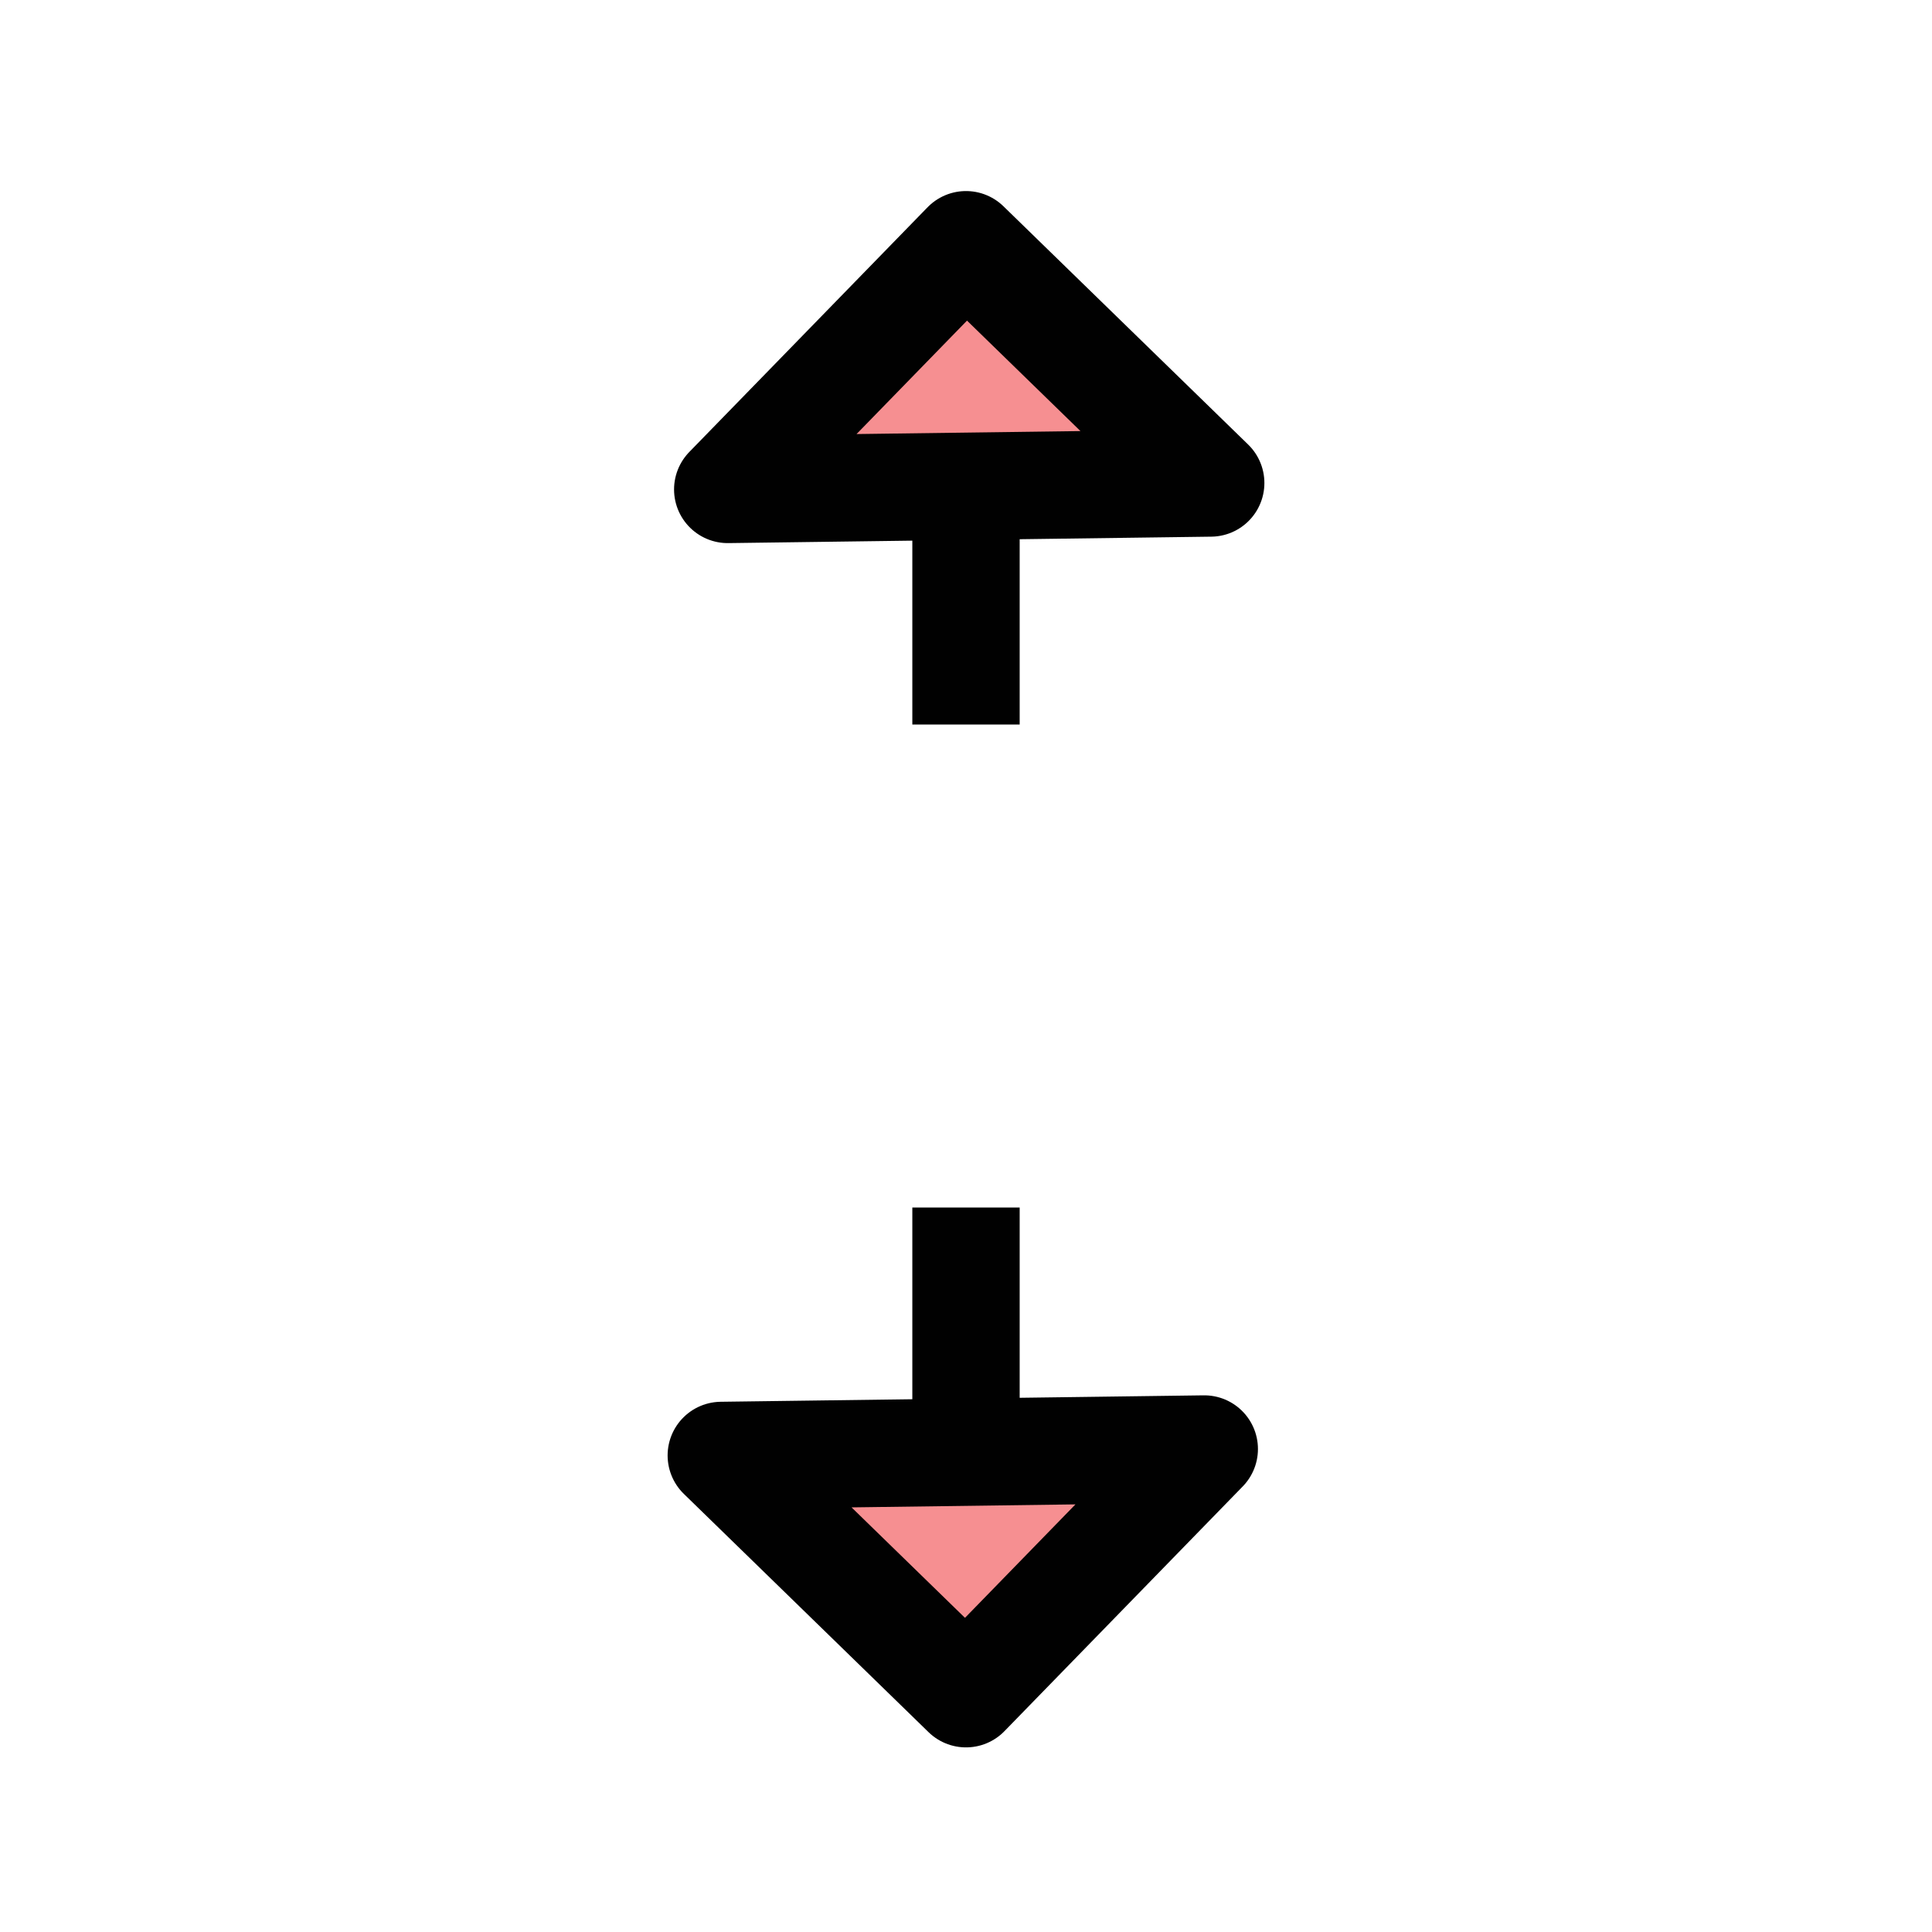 <?xml version="1.0" encoding="UTF-8"?>
<svg id="Layer_1" data-name="Layer 1" xmlns="http://www.w3.org/2000/svg" viewBox="0 0 72 72">
  <g style="opacity: .5;">
    <polygon points="26.88 54.24 36 63.12 44.88 54 26.88 54.24" style="fill: #ed2024; stroke-width: 0px;"/>
    <polygon points="36 9.12 27.12 18.24 45.12 18 36 9.12" style="fill: #ed2024; stroke-width: 0px;"/>
  </g>
  <line x1="36" y1="27" x2="36" y2="18.24" style="fill: none; stroke: #010101; stroke-linejoin: round; stroke-width: 4px;"/>
  <line x1="36" y1="54" x2="36" y2="45" style="fill: none; stroke: #010101; stroke-linejoin: round; stroke-width: 4px;"/>
  <g>
    <polygon points="26.88 54.24 36 63.12 44.88 54 26.88 54.24" style="fill: none; stroke: #010101; stroke-linejoin: round; stroke-width: 4px;"/>
    <polygon points="36 9.12 27.12 18.24 45.12 18 36 9.12" style="fill: none; stroke: #010101; stroke-linejoin: round; stroke-width: 4px;"/>
  </g>
</svg>